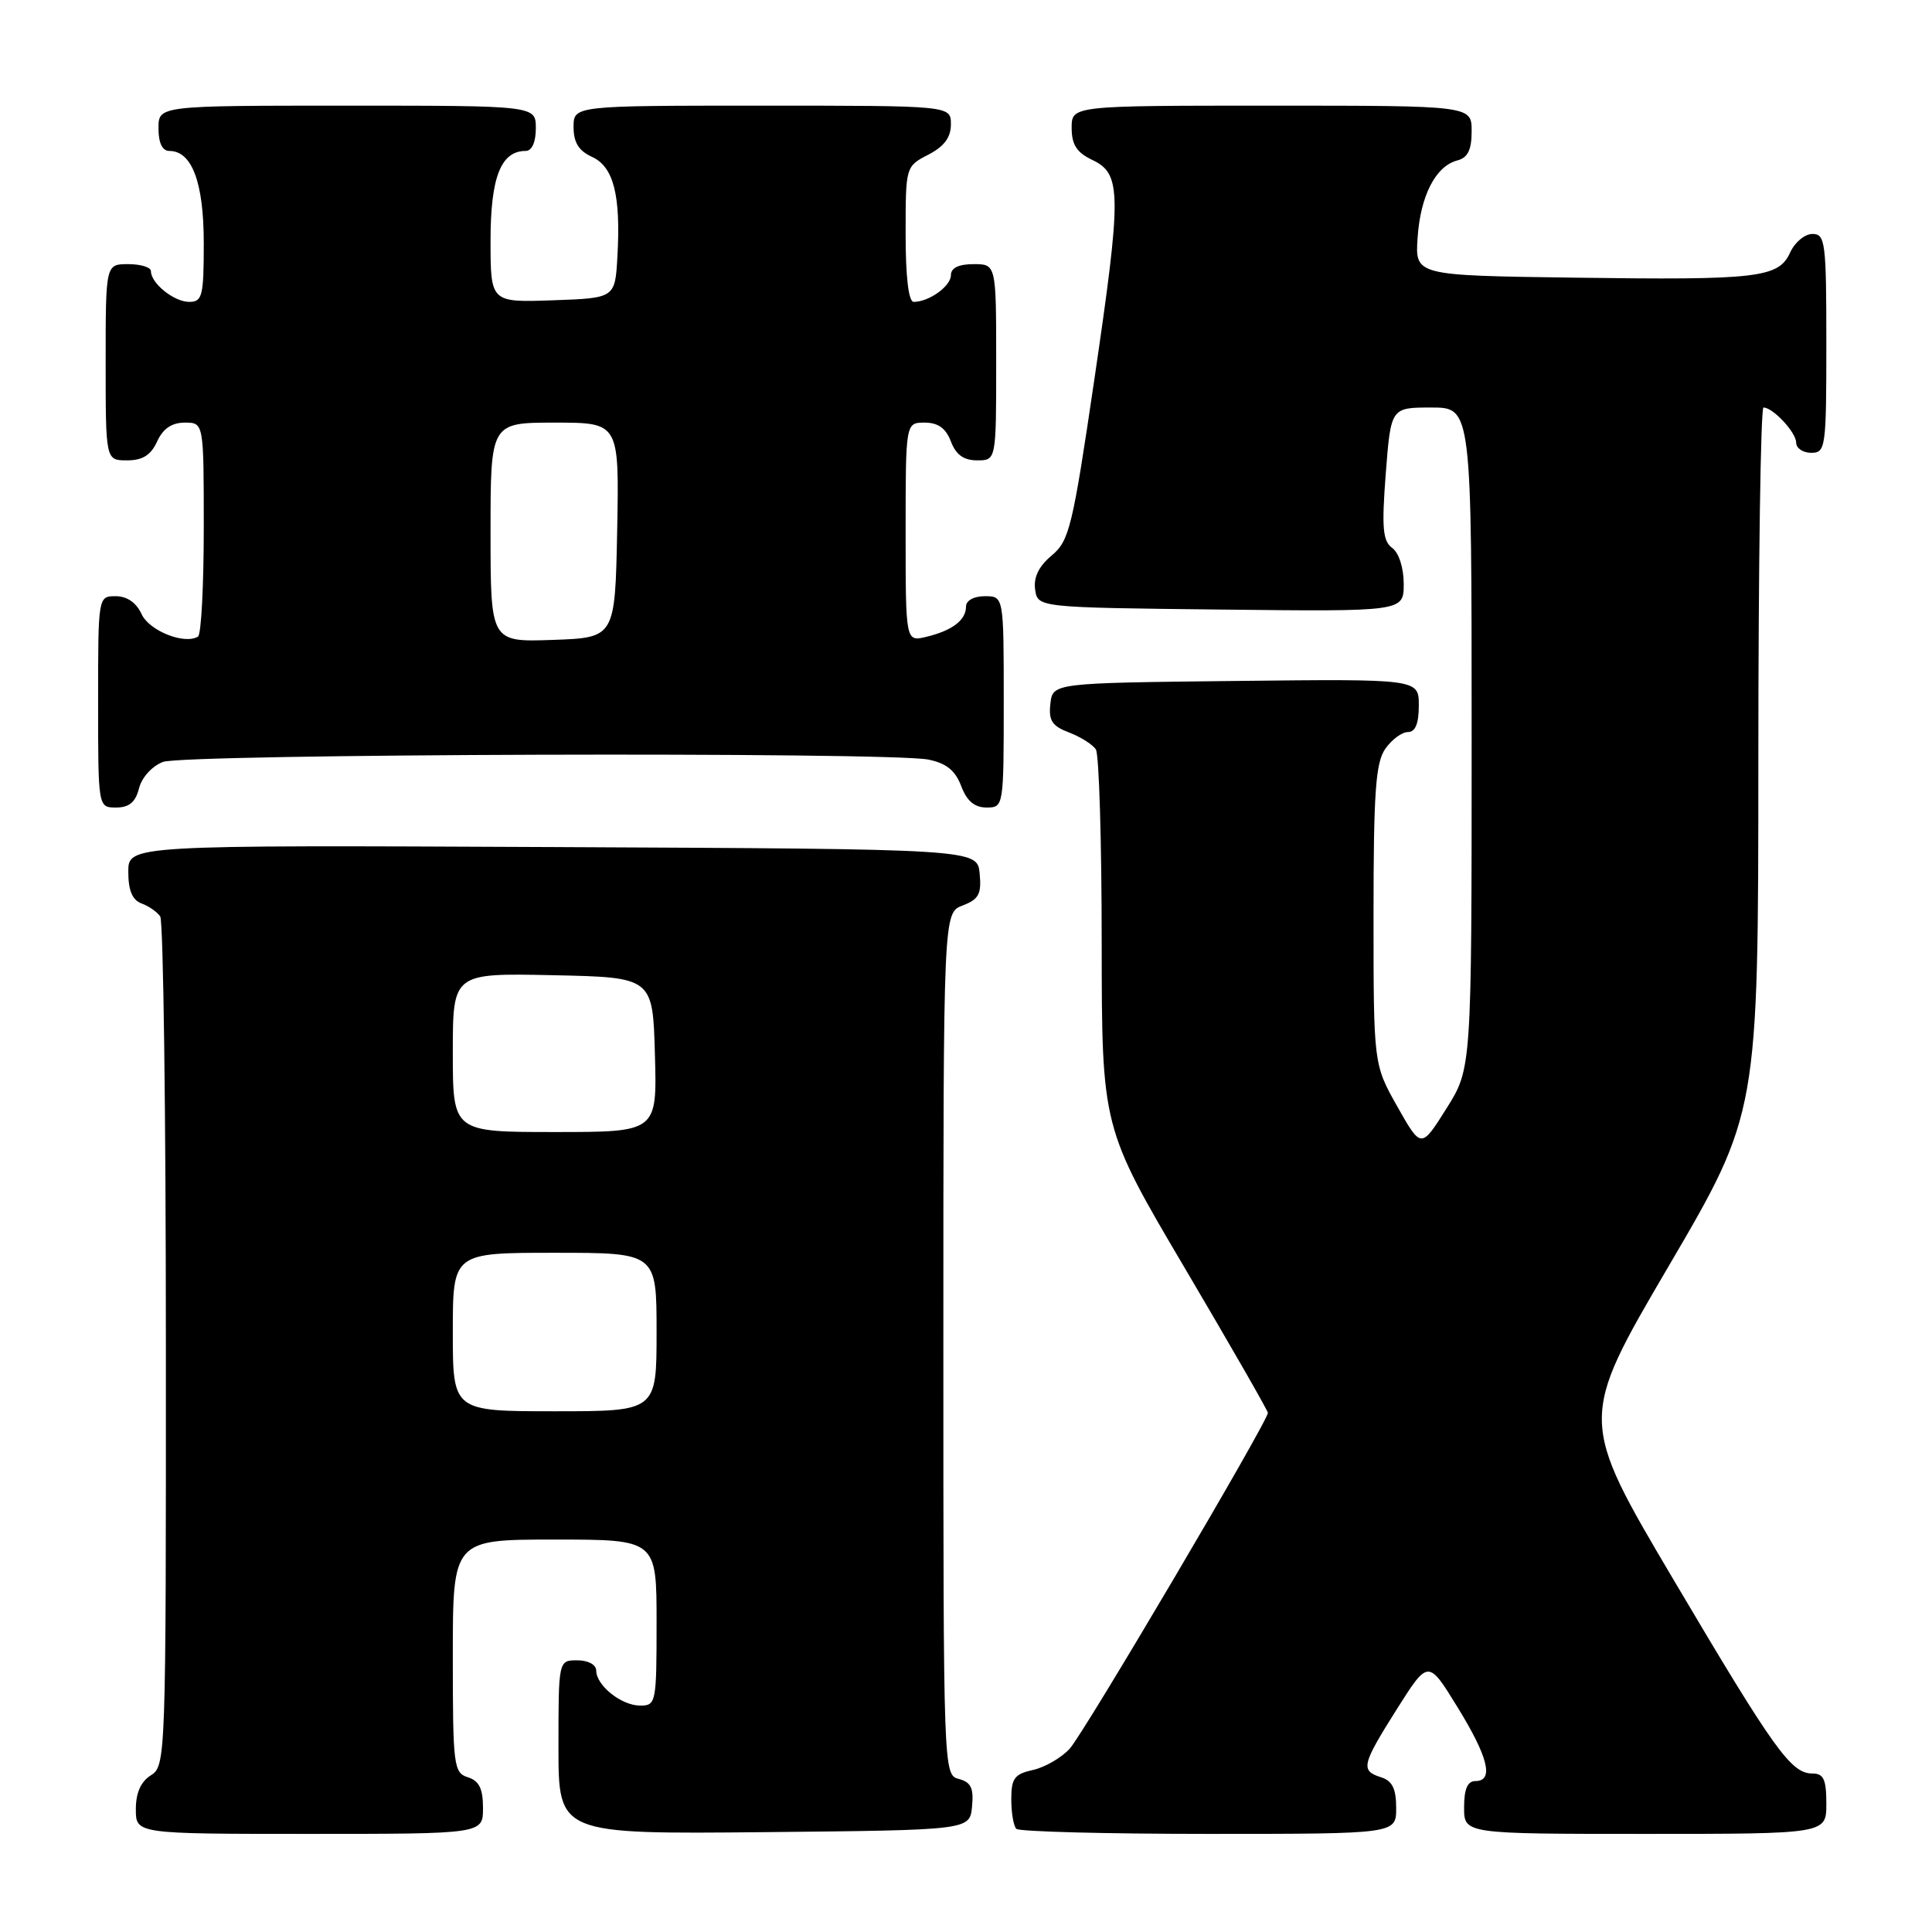 <?xml version="1.0" encoding="UTF-8" standalone="no"?>
<!DOCTYPE svg PUBLIC "-//W3C//DTD SVG 1.1//EN" "http://www.w3.org/Graphics/SVG/1.1/DTD/svg11.dtd" >
<svg xmlns="http://www.w3.org/2000/svg" xmlns:xlink="http://www.w3.org/1999/xlink" version="1.1" viewBox="0 0 256 256">
 <g >
 <path fill="currentColor"
d=" M 64.00 239.57 C 64.00 237.01 63.49 235.97 62.00 235.50 C 60.11 234.90 60.00 233.99 60.00 219.43 C 60.00 204.00 60.00 204.00 73.50 204.00 C 87.00 204.00 87.00 204.00 87.00 215.00 C 87.00 225.62 86.93 226.00 84.83 226.00 C 82.34 226.00 79.00 223.33 79.00 221.35 C 79.00 220.58 77.93 220.00 76.50 220.00 C 74.00 220.00 74.00 220.00 74.00 231.52 C 74.00 243.03 74.00 243.03 101.25 242.77 C 128.50 242.50 128.50 242.50 128.80 239.38 C 129.04 236.93 128.66 236.15 127.05 235.72 C 125.01 235.19 125.00 234.84 125.00 178.07 C 125.00 120.95 125.00 120.95 127.56 119.98 C 129.70 119.16 130.07 118.46 129.81 115.75 C 129.50 112.50 129.50 112.50 73.25 112.24 C 17.00 111.98 17.00 111.98 17.00 115.52 C 17.00 117.98 17.53 119.26 18.75 119.71 C 19.71 120.06 20.83 120.84 21.23 121.43 C 21.64 122.02 21.98 147.58 21.98 178.24 C 22.00 232.91 21.96 234.01 20.00 235.23 C 18.66 236.07 18.00 237.56 18.00 239.74 C 18.00 243.00 18.00 243.00 41.00 243.00 C 64.00 243.00 64.00 243.00 64.00 239.57 Z  M 185.00 239.57 C 185.00 237.01 184.49 235.97 183.00 235.50 C 180.24 234.62 180.42 233.87 185.12 226.42 C 189.25 219.90 189.25 219.90 193.12 226.20 C 197.22 232.85 197.98 236.00 195.50 236.00 C 194.45 236.00 194.00 237.06 194.00 239.50 C 194.00 243.00 194.00 243.00 218.00 243.00 C 242.00 243.00 242.00 243.00 242.00 239.00 C 242.00 235.79 241.64 235.00 240.17 235.00 C 237.32 235.00 235.15 231.97 221.74 209.30 C 209.20 188.09 209.20 188.09 221.09 167.80 C 232.98 147.50 232.98 147.50 232.99 100.75 C 232.99 75.04 233.30 54.00 233.67 54.00 C 234.93 54.00 238.00 57.30 238.00 58.65 C 238.00 59.39 238.90 60.00 240.00 60.00 C 241.91 60.00 242.00 59.33 242.00 45.50 C 242.00 32.09 241.86 31.00 240.16 31.00 C 239.15 31.00 237.82 32.10 237.21 33.45 C 235.67 36.82 233.00 37.13 208.50 36.79 C 187.50 36.50 187.50 36.50 187.84 31.50 C 188.21 25.94 190.23 22.01 193.10 21.26 C 194.49 20.90 195.00 19.87 195.00 17.38 C 195.00 14.00 195.00 14.00 168.50 14.00 C 142.00 14.00 142.00 14.00 142.00 16.95 C 142.00 19.17 142.67 20.21 144.75 21.20 C 148.62 23.05 148.64 25.55 145.01 50.26 C 142.12 69.87 141.69 71.66 139.35 73.61 C 137.65 75.03 136.93 76.50 137.16 78.11 C 137.50 80.50 137.50 80.50 161.75 80.77 C 186.00 81.04 186.00 81.04 186.00 77.38 C 186.00 75.25 185.36 73.25 184.48 72.61 C 183.22 71.68 183.07 69.97 183.62 62.75 C 184.30 54.00 184.30 54.00 189.65 54.00 C 195.00 54.00 195.00 54.00 195.00 97.80 C 195.00 141.59 195.00 141.59 191.65 146.90 C 188.31 152.21 188.31 152.21 185.15 146.62 C 182.00 141.03 182.00 141.03 182.00 121.24 C 182.00 104.94 182.28 101.05 183.56 99.22 C 184.41 98.00 185.76 97.00 186.56 97.00 C 187.54 97.00 188.00 95.88 188.00 93.48 C 188.00 89.96 188.00 89.96 163.75 90.23 C 139.50 90.50 139.50 90.50 139.18 93.25 C 138.93 95.48 139.40 96.20 141.66 97.06 C 143.20 97.65 144.80 98.66 145.21 99.31 C 145.63 99.97 145.98 111.50 145.98 124.95 C 146.00 149.40 146.00 149.40 157.00 168.04 C 163.05 178.30 168.00 186.92 168.00 187.21 C 168.00 188.34 143.64 229.63 141.75 231.70 C 140.65 232.91 138.46 234.18 136.87 234.53 C 134.43 235.07 134.00 235.64 134.00 238.41 C 134.00 240.20 134.30 241.97 134.67 242.33 C 135.03 242.70 146.51 243.00 160.17 243.00 C 185.00 243.00 185.00 243.00 185.00 239.57 Z  M 18.42 104.46 C 18.78 103.02 20.15 101.51 21.59 100.96 C 24.44 99.88 117.74 99.60 123.02 100.65 C 125.39 101.13 126.58 102.09 127.36 104.15 C 128.11 106.14 129.13 107.00 130.72 107.00 C 132.98 107.00 133.00 106.91 133.00 93.00 C 133.00 79.00 133.00 79.00 130.50 79.00 C 129.04 79.00 128.00 79.57 128.00 80.38 C 128.00 82.17 126.17 83.56 122.75 84.38 C 120.00 85.04 120.00 85.04 120.00 70.52 C 120.00 56.00 120.00 56.00 122.52 56.00 C 124.30 56.00 125.33 56.74 126.00 58.50 C 126.67 60.26 127.70 61.00 129.48 61.00 C 132.00 61.00 132.00 61.00 132.00 48.00 C 132.00 35.00 132.00 35.00 129.00 35.00 C 127.03 35.00 126.00 35.50 126.00 36.46 C 126.00 37.92 123.10 40.00 121.07 40.00 C 120.39 40.00 120.00 36.71 120.00 31.03 C 120.00 22.07 120.00 22.05 123.00 20.50 C 125.11 19.41 126.00 18.21 126.00 16.47 C 126.00 14.00 126.00 14.00 101.00 14.00 C 76.00 14.00 76.00 14.00 76.00 16.84 C 76.00 18.88 76.69 19.99 78.45 20.79 C 81.31 22.10 82.27 25.87 81.81 34.00 C 81.50 39.50 81.50 39.50 73.25 39.79 C 65.00 40.08 65.00 40.08 65.00 31.87 C 65.00 23.49 66.37 20.00 69.65 20.00 C 70.48 20.00 71.00 18.85 71.00 17.00 C 71.00 14.00 71.00 14.00 46.00 14.00 C 21.00 14.00 21.00 14.00 21.00 17.00 C 21.00 18.95 21.51 20.00 22.44 20.00 C 25.44 20.00 27.00 24.18 27.00 32.22 C 27.00 39.24 26.81 40.00 25.07 40.00 C 23.06 40.00 20.00 37.54 20.00 35.93 C 20.00 35.42 18.65 35.00 17.00 35.00 C 14.00 35.00 14.00 35.00 14.00 48.00 C 14.00 61.00 14.00 61.00 16.84 61.00 C 18.90 61.00 19.99 60.31 20.82 58.50 C 21.59 56.80 22.76 56.00 24.48 56.00 C 27.00 56.00 27.00 56.00 27.00 69.94 C 27.00 77.61 26.66 84.09 26.24 84.35 C 24.46 85.45 19.77 83.59 18.76 81.37 C 18.07 79.86 16.83 79.00 15.34 79.00 C 13.00 79.00 13.00 79.00 13.00 93.00 C 13.00 107.00 13.00 107.00 15.39 107.00 C 17.12 107.00 17.96 106.29 18.42 104.46 Z  M 60.00 176.50 C 60.00 166.00 60.00 166.00 73.50 166.00 C 87.00 166.00 87.00 166.00 87.00 176.50 C 87.00 187.00 87.00 187.00 73.50 187.00 C 60.00 187.00 60.00 187.00 60.00 176.50 Z  M 60.00 139.47 C 60.00 128.94 60.00 128.94 73.25 129.22 C 86.50 129.50 86.50 129.50 86.78 139.75 C 87.07 150.00 87.07 150.00 73.53 150.00 C 60.00 150.00 60.00 150.00 60.00 139.47 Z  M 65.00 70.54 C 65.00 56.00 65.00 56.00 73.53 56.00 C 82.05 56.00 82.05 56.00 81.78 70.25 C 81.50 84.50 81.50 84.50 73.25 84.79 C 65.00 85.08 65.00 85.08 65.00 70.54 Z "/>
</g>
</svg>